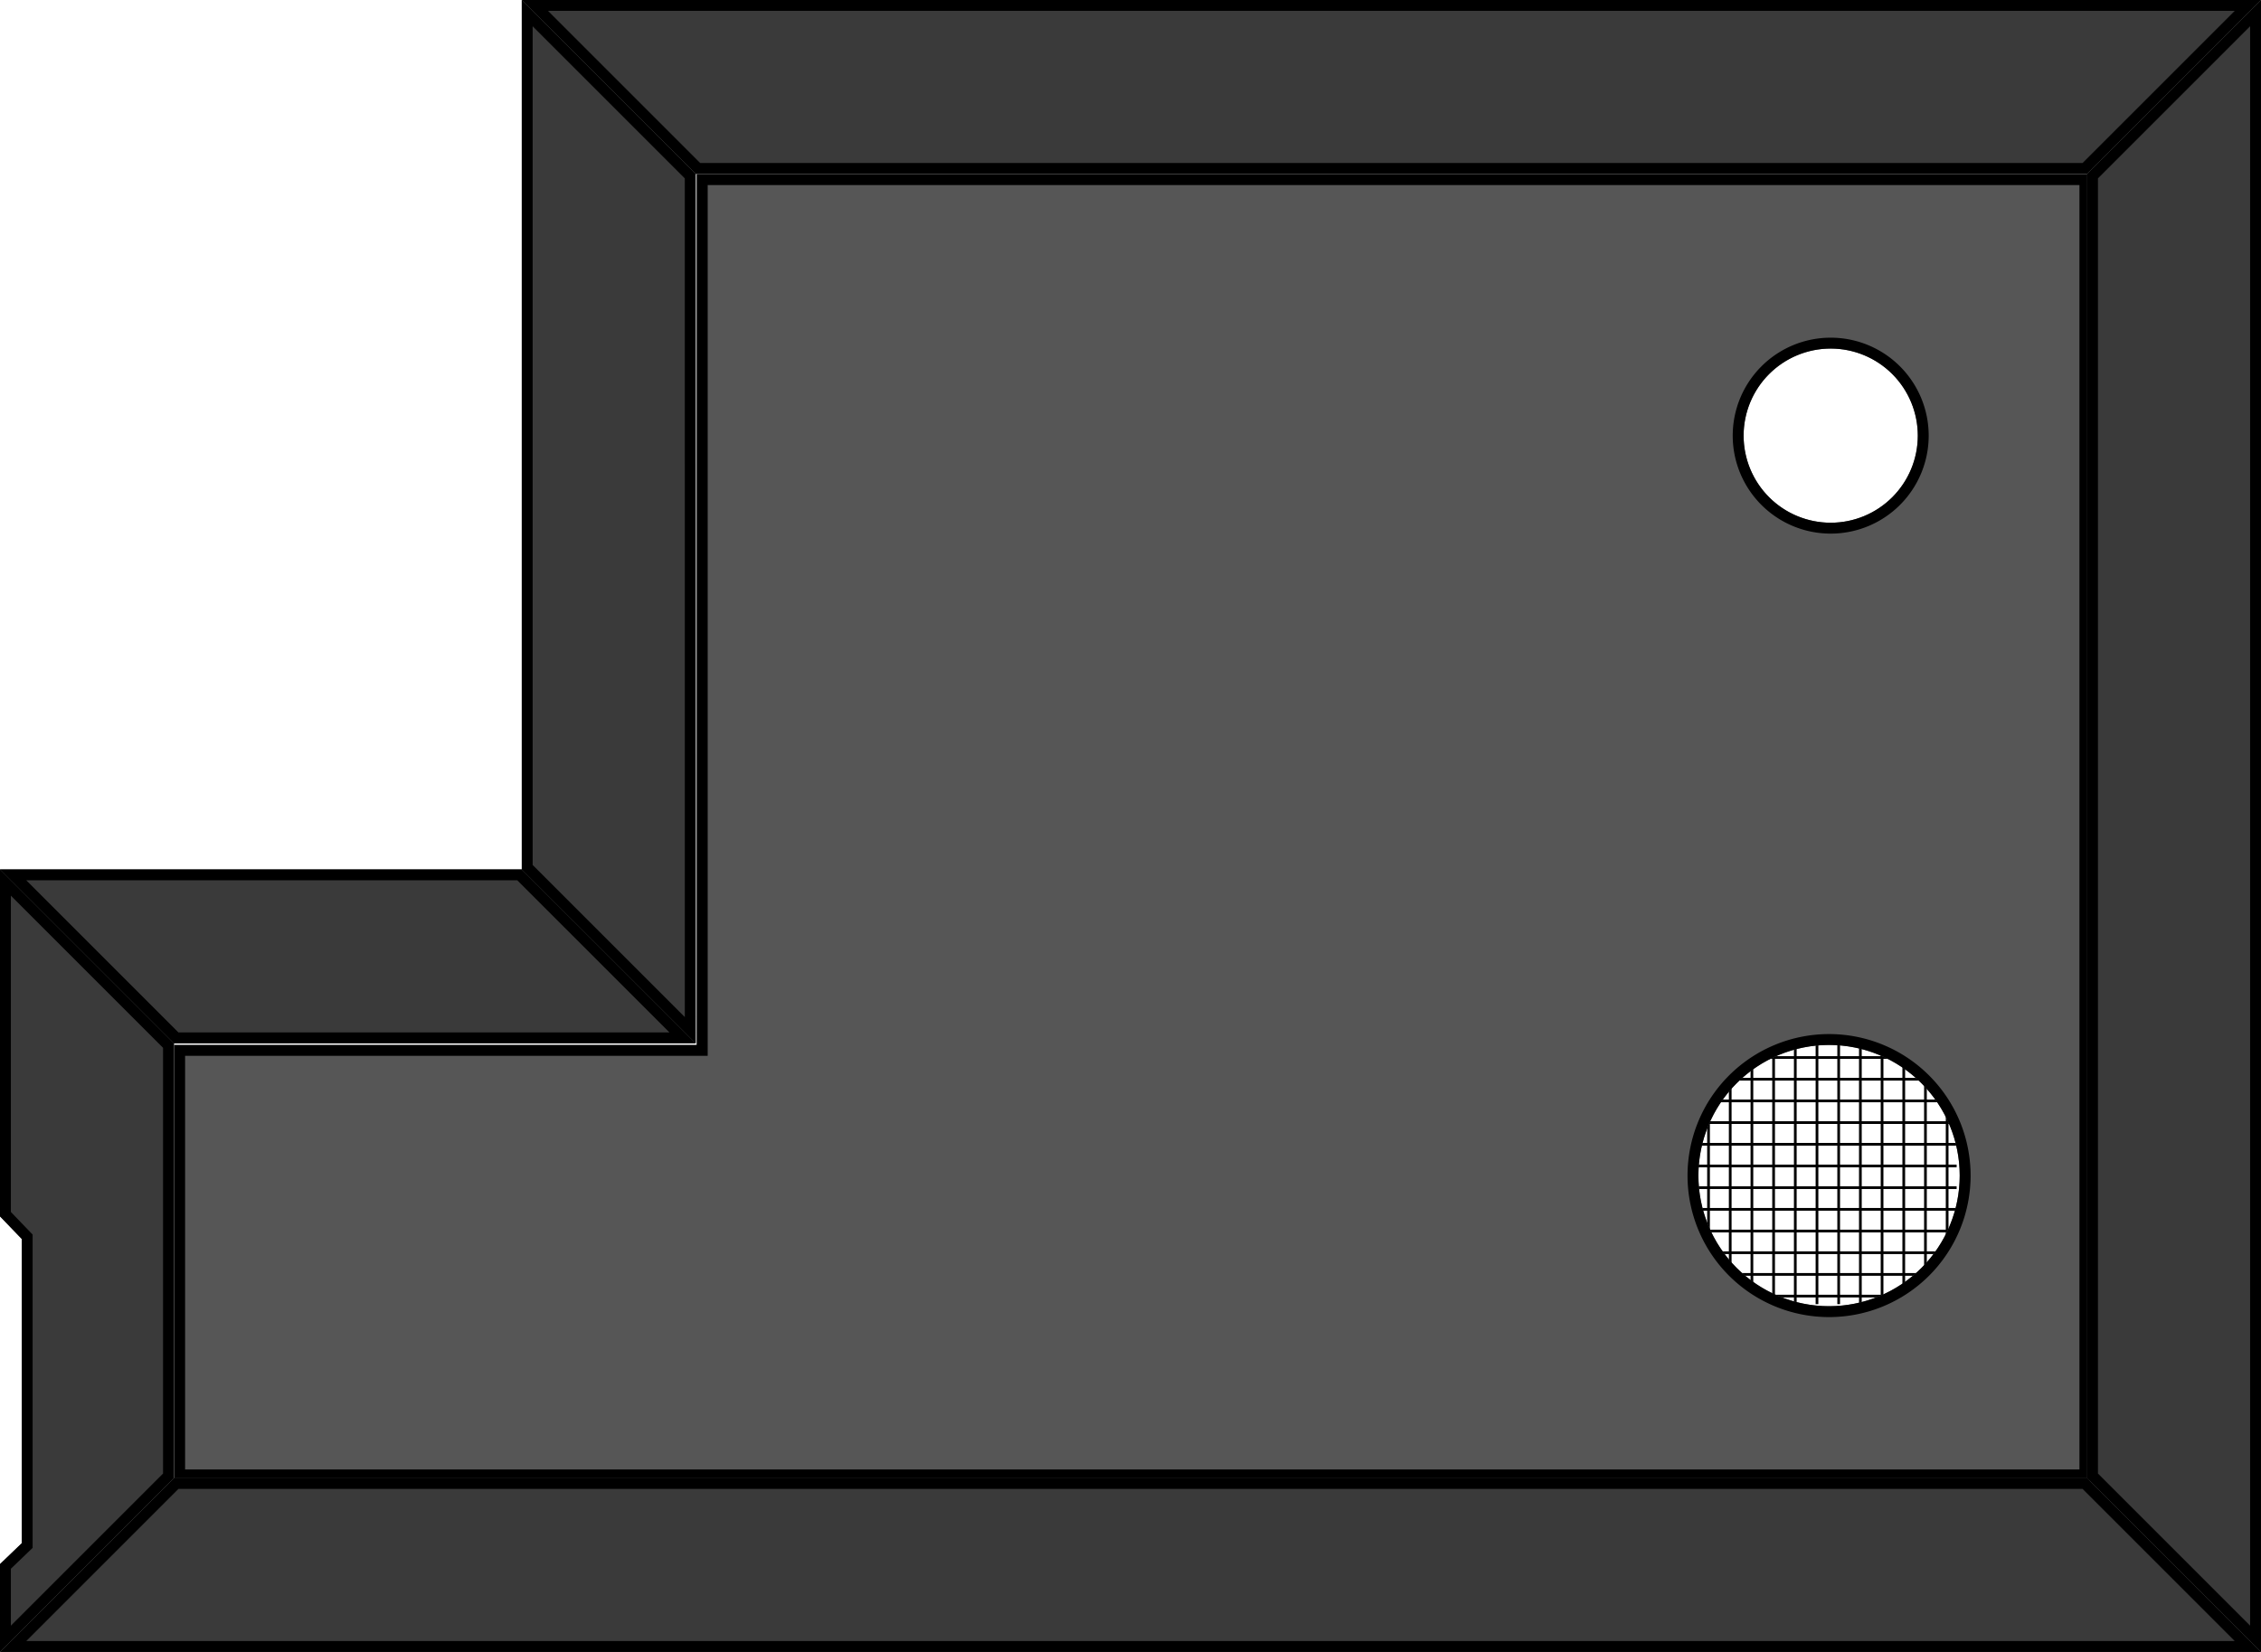 <?xml version="1.0" encoding="UTF-8" standalone="no"?>
<svg
   xmlns:dc="http://purl.org/dc/elements/1.1/"
   xmlns:cc="http://creativecommons.org/ns#"
   xmlns:rdf="http://www.w3.org/1999/02/22-rdf-syntax-ns#"
   xmlns:svg="http://www.w3.org/2000/svg"
   xmlns="http://www.w3.org/2000/svg"
   xmlns:xlink="http://www.w3.org/1999/xlink"
   xmlns:sodipodi="http://sodipodi.sourceforge.net/DTD/sodipodi-0.dtd"
   xmlns:inkscape="http://www.inkscape.org/namespaces/inkscape"
   width="416"
   height="304"
   viewBox="0 0 110.066 80.434"
   version="1.1"
   id="svg53"
   sodipodi:docname="map-bunker-hatchet-chamber-ceiling-01.svg"
   inkscape:version="0.92.2 (5c3e80d, 2017-08-06)">
  <sodipodi:namedview
     pagecolor="#ffffff"
     bordercolor="#666666"
     borderopacity="1"
     objecttolerance="10"
     gridtolerance="10"
     guidetolerance="10"
     inkscape:pageopacity="0"
     inkscape:pageshadow="2"
     inkscape:window-width="1920"
     inkscape:window-height="1017"
     id="namedview55"
     showgrid="true"
     fit-margin-top="0"
     fit-margin-left="0"
     fit-margin-right="0"
     fit-margin-bottom="0"
     inkscape:zoom="1.9189189"
     inkscape:cx="178.41265"
     inkscape:cy="161.03093"
     inkscape:window-x="1912"
     inkscape:window-y="-8"
     inkscape:window-maximized="1"
     inkscape:current-layer="svg53">
    <inkscape:grid
       type="xygrid"
       id="grid905"
       empspacing="4"
       spacingy="1.058"
       spacingx="1.058"
       originx="0"
       originy="-1.9999999e-006" />
  </sodipodi:namedview>
  <defs
     id="defs33">
    <pattern
       xlink:href="#a"
       id="h"
       patternTransform="matrix(0.033,0,0,0.033,-219.434,164.369)" />
    <pattern
       xlink:href="#a"
       id="g"
       patternTransform="matrix(0.033,0,0,0.033,-179.217,200.352)" />
    <pattern
       xlink:href="#b"
       id="a"
       patternTransform="translate(-159.834 378.683) scale(.066)" />
    <clipPath
       id="j">
      <path
         d="M 39.132,200.883 22.2,217.816 H -113.267 L -130.2,200.883 Z"
         id="path5"
         inkscape:connector-curvature="0"
         style="fill:#3f3c34;stroke-width:2.117;stroke-opacity:0.706" />
    </clipPath>
    <clipPath
       id="i">
      <path
         d="m -130.2,200.883 16.932,16.933 v 127 L -130.2,361.75 Z"
         id="path8"
         inkscape:connector-curvature="0"
         style="fill:#3f3c34;stroke-width:2.117;stroke-opacity:0.706" />
    </clipPath>
    <pattern
       patternUnits="userSpaceOnUse"
       width="32"
       height="32"
       patternTransform="translate(-159.834 378.683) scale(.265)"
       id="b">
      <path
         fill="none"
         stroke-width="3.78"
         d="M0 0h32v32H0z"
         id="path11" />
      <path
         fill="none"
         stroke-width="4"
         d="M0 0h32v32H0z"
         id="path13" />
      <path
         d="M16 0v32M0 16h32"
         fill="none"
         stroke="#000"
         stroke-width="4"
         id="path15" />
    </pattern>
    <clipPath
       id="f">
      <path
         d="M 169.333,76.2 152.4,93.133 V 76.198 l 16.931,-16.934 z"
         id="path18"
         inkscape:connector-curvature="0"
         style="fill:#3f3c34;stroke-width:2.117;stroke-opacity:0.706" />
    </clipPath>
    <clipPath
       id="e">
      <path
         d="M 169.333,76.2 H 313.267 L 296.997,93.132 152.4,93.133 Z"
         id="path21"
         inkscape:connector-curvature="0"
         style="fill:#3a3a3a;stroke-width:2.117;stroke-opacity:0.706" />
    </clipPath>
    <clipPath
       id="d">
      <path
         d="M 296.333,93.133 V 203.2 l 16.932,16.934 V 76.2 Z"
         id="path24"
         inkscape:connector-curvature="0"
         style="fill:#3a3a3a;stroke-width:2.117;stroke-opacity:0.706" />
    </clipPath>
    <clipPath
       id="c">
      <path
         d="M 0.001,220.133 16.933,203.2 h 279.4 l 16.934,16.934 z"
         id="path27"
         inkscape:connector-curvature="0"
         style="fill:#3a3a3a;stroke-width:2.117;stroke-opacity:0.706" />
    </clipPath>
    <clipPath
       id="k">
      <path
         d="m 16.934,76.198 v 126.999 h 279.4 V 93.133 H 152.4 V 76.198 Z m 25.4,16.933 a 8.467,8.467 0 1 1 0,16.934 8.467,8.467 0 0 1 0,-16.934 z m 80.432,67.733 c 7.014,0 12.7,5.686 12.7,12.7 0,7.014 -5.686,12.7 -12.7,12.7 -7.014,0 -12.7,-5.686 -12.7,-12.7 0,-7.014 5.686,-12.7 12.7,-12.7 z"
         id="path30"
         inkscape:connector-curvature="0"
         style="fill:#565656;stroke-width:1.682;stroke-opacity:0.706" />
    </clipPath>
    <clipPath
       clipPathUnits="userSpaceOnUse"
       id="clipPath2066">
      <path
         style="fill:#1b1e25;stroke-width:2.226"
         d="m 182.034,12.699 -8.465,0.001 v 67.732 h 59.266 V 224.368 l -237.069,-0.002 v 8.467 l 245.534,5.3e-4 V 71.966 h -59.267 z m -50.8,0.001 v 59.266 l -59.267,3.4e-5 v 84.667 H -4.233 v 33.867 l 84.667,-3e-5 V 80.434 H 139.701 V 12.7 Z"
         id="path2068"
         inkscape:connector-curvature="0"
         sodipodi:nodetypes="cccccccccccccccccccccc" />
    </clipPath>
    <clipPath
       clipPathUnits="userSpaceOnUse"
       id="clipPath867">
      <path
         style="fill:#3a3a3a;fill-opacity:1;stroke-width:2.117;stroke-opacity:0.706"
         inkscape:connector-curvature="0"
         id="path869"
         d="M 220.133,6.8300011e-4 203.201,16.933 H 67.733 L 50.8,6.8300011e-4 Z" />
    </clipPath>
    <clipPath
       clipPathUnits="userSpaceOnUse"
       id="clipPath873">
      <path
         style="fill:#3a3a3a;fill-opacity:1;stroke-width:2.117;stroke-opacity:0.706"
         inkscape:connector-curvature="0"
         id="path875"
         d="M 50.8,6.8300011e-4 67.732,16.933 67.734,101.6 50.8,84.667 Z"
         sodipodi:nodetypes="ccccc" />
    </clipPath>
    <clipPath
       clipPathUnits="userSpaceOnUse"
       id="clipPath879">
      <path
         sodipodi:nodetypes="ccccc"
         d="M 67.733,101.599 50.8,84.667 -6.1920499e-5,84.667 16.933,101.6 Z"
         id="path881"
         inkscape:connector-curvature="0"
         style="fill:#3a3a3a;fill-opacity:1;stroke-width:2.117;stroke-opacity:0.706" />
    </clipPath>
    <clipPath
       clipPathUnits="userSpaceOnUse"
       id="clipPath885">
      <path
         style="fill:#3a3a3a;fill-opacity:1;stroke-width:2.117;stroke-opacity:0.706"
         inkscape:connector-curvature="0"
         id="path887"
         d="M -6.6921139e-5,84.667 16.933,101.6 v 42.333 L -6.6921139e-5,160.867 -4.0392105e-4,152.316 2.116,150.284 V 120.65 L -4.0392105e-4,118.451 Z"
         sodipodi:nodetypes="ccccccccc" />
    </clipPath>
    <clipPath
       clipPathUnits="userSpaceOnUse"
       id="clipPath891">
      <path
         style="fill:#3a3a3a;fill-opacity:1;stroke-width:2.117;stroke-opacity:0.706"
         inkscape:connector-curvature="0"
         id="path893"
         d="M -6.6921139e-5,160.867 16.932,143.934 l 186.268,-0.001 16.934,16.934 z"
         sodipodi:nodetypes="ccccc" />
    </clipPath>
    <clipPath
       clipPathUnits="userSpaceOnUse"
       id="clipPath897">
      <path
         d="M 220.133,160.866 203.201,143.934 203.201,16.933 220.134,0 Z"
         id="path899"
         inkscape:connector-curvature="0"
         style="fill:#3a3a3a;fill-opacity:1;stroke-width:2.117;stroke-opacity:0.706"
         sodipodi:nodetypes="ccccc" />
    </clipPath>
    <pattern
       inkscape:collect="always"
       xlink:href="#a-0"
       id="pattern847"
       patternTransform="matrix(-0.033,0,0,0.033,124.883,88.9)" />
    <pattern
       xlink:href="#b-7"
       id="a-0"
       patternTransform="translate(-159.834 378.683) scale(.066)" />
    <pattern
       patternUnits="userSpaceOnUse"
       width="32"
       height="32"
       patternTransform="translate(-159.834 378.683) scale(.265)"
       id="b-7">
      <path
         fill="none"
         stroke-width="3.78"
         d="M0 0h32v32H0z"
         id="path10" />
      <path
         fill="none"
         stroke-width="4"
         d="M0 0h32v32H0z"
         id="path12" />
      <path
         d="M16 0v32M0 16h32"
         fill="none"
         stroke="#000"
         stroke-width="4"
         id="path14" />
    </pattern>
    <pattern
       xlink:href="#a-0"
       id="c-9"
       patternTransform="matrix(-0.033,0,0,0.033,124.884,124.884)" />
    <pattern
       xlink:href="#b-7"
       id="pattern1565"
       patternTransform="translate(-159.834 378.683) scale(.066)" />
    <pattern
       patternUnits="userSpaceOnUse"
       width="32"
       height="32"
       patternTransform="translate(-159.834 378.683) scale(.265)"
       id="pattern1573">
      <path
         fill="none"
         stroke-width="3.78"
         d="M0 0h32v32H0z"
         id="path1567" />
      <path
         fill="none"
         stroke-width="4"
         d="M0 0h32v32H0z"
         id="path1569" />
      <path
         d="M16 0v32M0 16h32"
         fill="none"
         stroke="#000"
         stroke-width="4"
         id="path1571" />
    </pattern>
    <clipPath
       clipPathUnits="userSpaceOnUse"
       id="clipPath1627">
      <path
         style="fill:#565656;stroke-width:1.589;stroke-opacity:0.706"
         d="m 128,32 v 160 l -96.002,-0.002 v 79.998 L 383.998,272 V 32.004 Z m 208.301,32.045 a 16,16 0 0 1 16,16 16,16 0 0 1 -16,16 16,16 0 0 1 -16,-16 16,16 0 0 1 16,-16 z M 336,192 a 24,24 0 0 1 24,24 24,24 0 0 1 -24,24 24,24 0 0 1 -24,-24 24,24 0 0 1 24,-24 z"
         id="path1629"
         inkscape:connector-curvature="0" />
    </clipPath>
  </defs>
  <path
     d="m 95.25,50.8 h -12.7 v 12.7 h 12.7 z"
     id="path22"
     inkscape:connector-curvature="0"
     style="fill:url(#c-9);stroke-width:0.5" />
  <path
     d="M 95.25,14.817 H 82.55 v 12.7 h 12.7 z"
     id="path24-1"
     inkscape:connector-curvature="0"
     style="fill:url(#pattern847);stroke-width:0.5" />
  <path
     id="path1625"
     transform="matrix(0.265,0,0,0.265,-2.8368421e-4,0)"
     d="M 128 32 L 128 192 L 31.998 191.998 L 31.998 271.996 L 383.998 272 L 383.998 32.004 L 128 32 z M 336.301 64.045 A 16 16 0 0 1 352.301 80.045 A 16 16 0 0 1 336.301 96.045 A 16 16 0 0 1 320.301 80.045 A 16 16 0 0 1 336.301 64.045 z M 336 192 A 24 24 0 0 1 360 216 A 24 24 0 0 1 336 240 A 24 24 0 0 1 312 216 A 24 24 0 0 1 336 192 z "
     style="fill:#565656;stroke-width:4;stroke-opacity:1;stroke:#000000;stroke-miterlimit:4;stroke-dasharray:none"
     clip-path="url(#clipPath1627)" />
  <path
     sodipodi:nodetypes="ccccc"
     style="fill:#3a3a3a;fill-opacity:1;stroke:#000000;stroke-width:2.117;stroke-miterlimit:4;stroke-dasharray:none;stroke-opacity:1"
     inkscape:connector-curvature="0"
     id="path895"
     d="M 220.133,160.866 203.201,143.934 203.201,16.933 220.134,0 Z"
     clip-path="url(#clipPath897)"
     transform="matrix(0.5,0,0,0.5,-3.6189754e-4,0)" />
  <path
     sodipodi:nodetypes="ccccc"
     d="M -6.6921053e-5,160.867 16.932,143.934 l 186.268,-0.001 16.934,16.934 z"
     id="path889"
     inkscape:connector-curvature="0"
     style="fill:#3a3a3a;fill-opacity:1;stroke:#000000;stroke-width:2.117;stroke-miterlimit:4;stroke-dasharray:none;stroke-opacity:1"
     clip-path="url(#clipPath891)"
     transform="matrix(0.5,0,0,0.5,-3.6189754e-4,0)" />
  <path
     sodipodi:nodetypes="ccccccccc"
     d="M -6.6921053e-5,84.667 16.933,101.6 v 42.333 L -6.6921053e-5,160.867 -4.0392105e-4,152.316 2.116,150.284 V 120.65 L -4.0392105e-4,118.451 Z"
     id="path883"
     inkscape:connector-curvature="0"
     style="fill:#3a3a3a;fill-opacity:1;stroke:#000000;stroke-width:2.117;stroke-miterlimit:4;stroke-dasharray:none;stroke-opacity:1"
     clip-path="url(#clipPath885)"
     transform="matrix(0.5,0,0,0.5,-3.6189754e-4,0)" />
  <path
     style="fill:#3a3a3a;fill-opacity:1;stroke:#000000;stroke-width:2.117;stroke-miterlimit:4;stroke-dasharray:none;stroke-opacity:1"
     inkscape:connector-curvature="0"
     id="path877"
     d="M 67.733,101.599 50.8,84.667 -6.1921052e-5,84.667 16.933,101.6 Z"
     sodipodi:nodetypes="ccccc"
     clip-path="url(#clipPath879)"
     transform="matrix(0.5,0,0,0.5,-3.6189754e-4,0)" />
  <path
     sodipodi:nodetypes="ccccc"
     d="m 50.8,6.83e-4 16.932,16.933 0.001,84.667 -16.933,-16.933 z"
     id="path871"
     inkscape:connector-curvature="0"
     style="fill:#3a3a3a;fill-opacity:1;stroke:#000000;stroke-width:2.117;stroke-miterlimit:4;stroke-dasharray:none;stroke-opacity:1"
     clip-path="url(#clipPath873)"
     transform="matrix(0.5,0,0,0.5,-3.6189754e-4,0)" />
  <path
     d="M 220.133,6.83e-4 203.201,16.933 H 67.733 L 50.8,6.83e-4 Z"
     id="path865"
     inkscape:connector-curvature="0"
     style="fill:#3a3a3a;fill-opacity:1;stroke:#000000;stroke-width:2.117;stroke-miterlimit:4;stroke-dasharray:none;stroke-opacity:1"
     clip-path="url(#clipPath867)"
     transform="matrix(0.5,0,0,0.5,-3.6189754e-4,0)" />
</svg>
